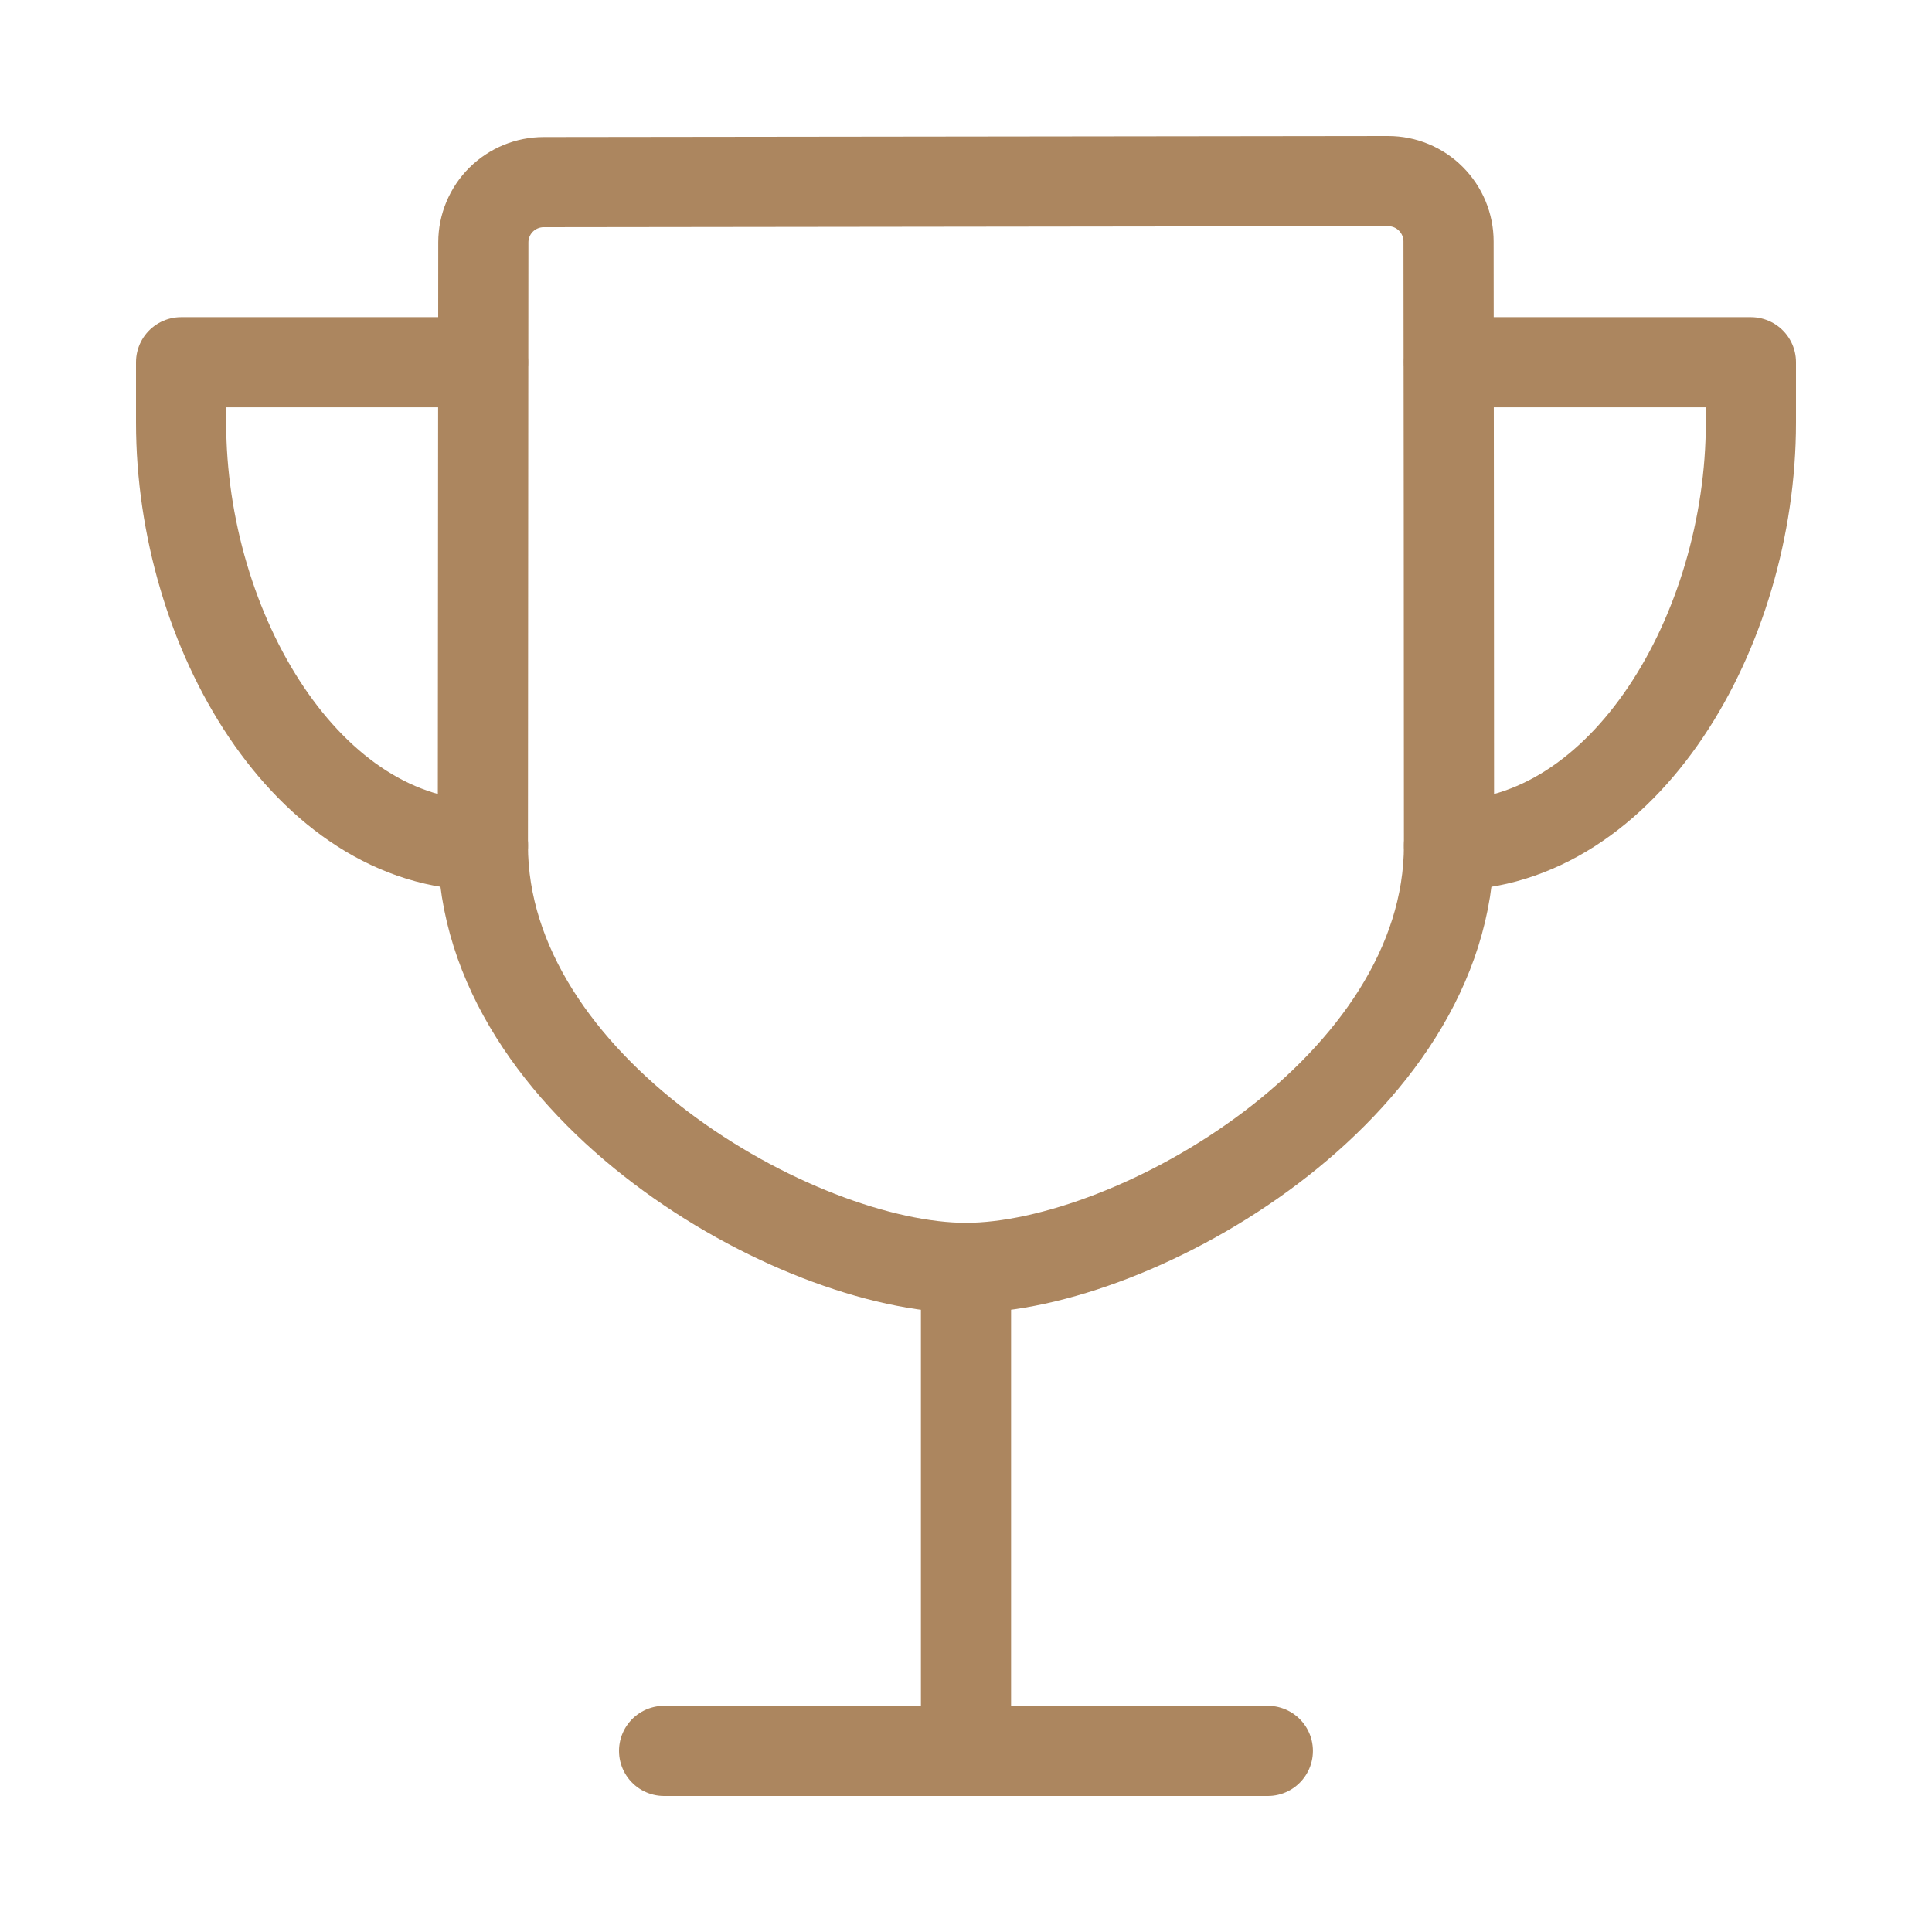 <svg width="30" height="30" viewBox="0 0 30 30" fill="none" xmlns="http://www.w3.org/2000/svg">
<path d="M10.312 27.188H19.687M15 27.188V19.688M22.5 13.125C22.5 10.158 22.495 5.237 22.493 3.75C22.493 3.501 22.394 3.263 22.218 3.087C22.043 2.911 21.804 2.812 21.555 2.812L8.443 2.828C8.195 2.828 7.957 2.926 7.781 3.101C7.605 3.276 7.506 3.514 7.505 3.762C7.505 5.554 7.498 11.331 7.498 13.125C7.498 16.891 12.361 19.688 14.998 19.688C17.634 19.688 22.5 16.891 22.5 13.125Z" stroke="#AC865F" stroke-width="1.4" stroke-linecap="round" stroke-linejoin="round"/>
<path d="M7.5 5.625H2.812V6.562C2.812 9.798 4.778 13.125 7.5 13.125M22.5 5.625H27.188V6.562C27.188 9.798 25.222 13.125 22.5 13.125" stroke="#AC865F" stroke-width="1.4" stroke-linecap="round" stroke-linejoin="round"/>
</svg>
